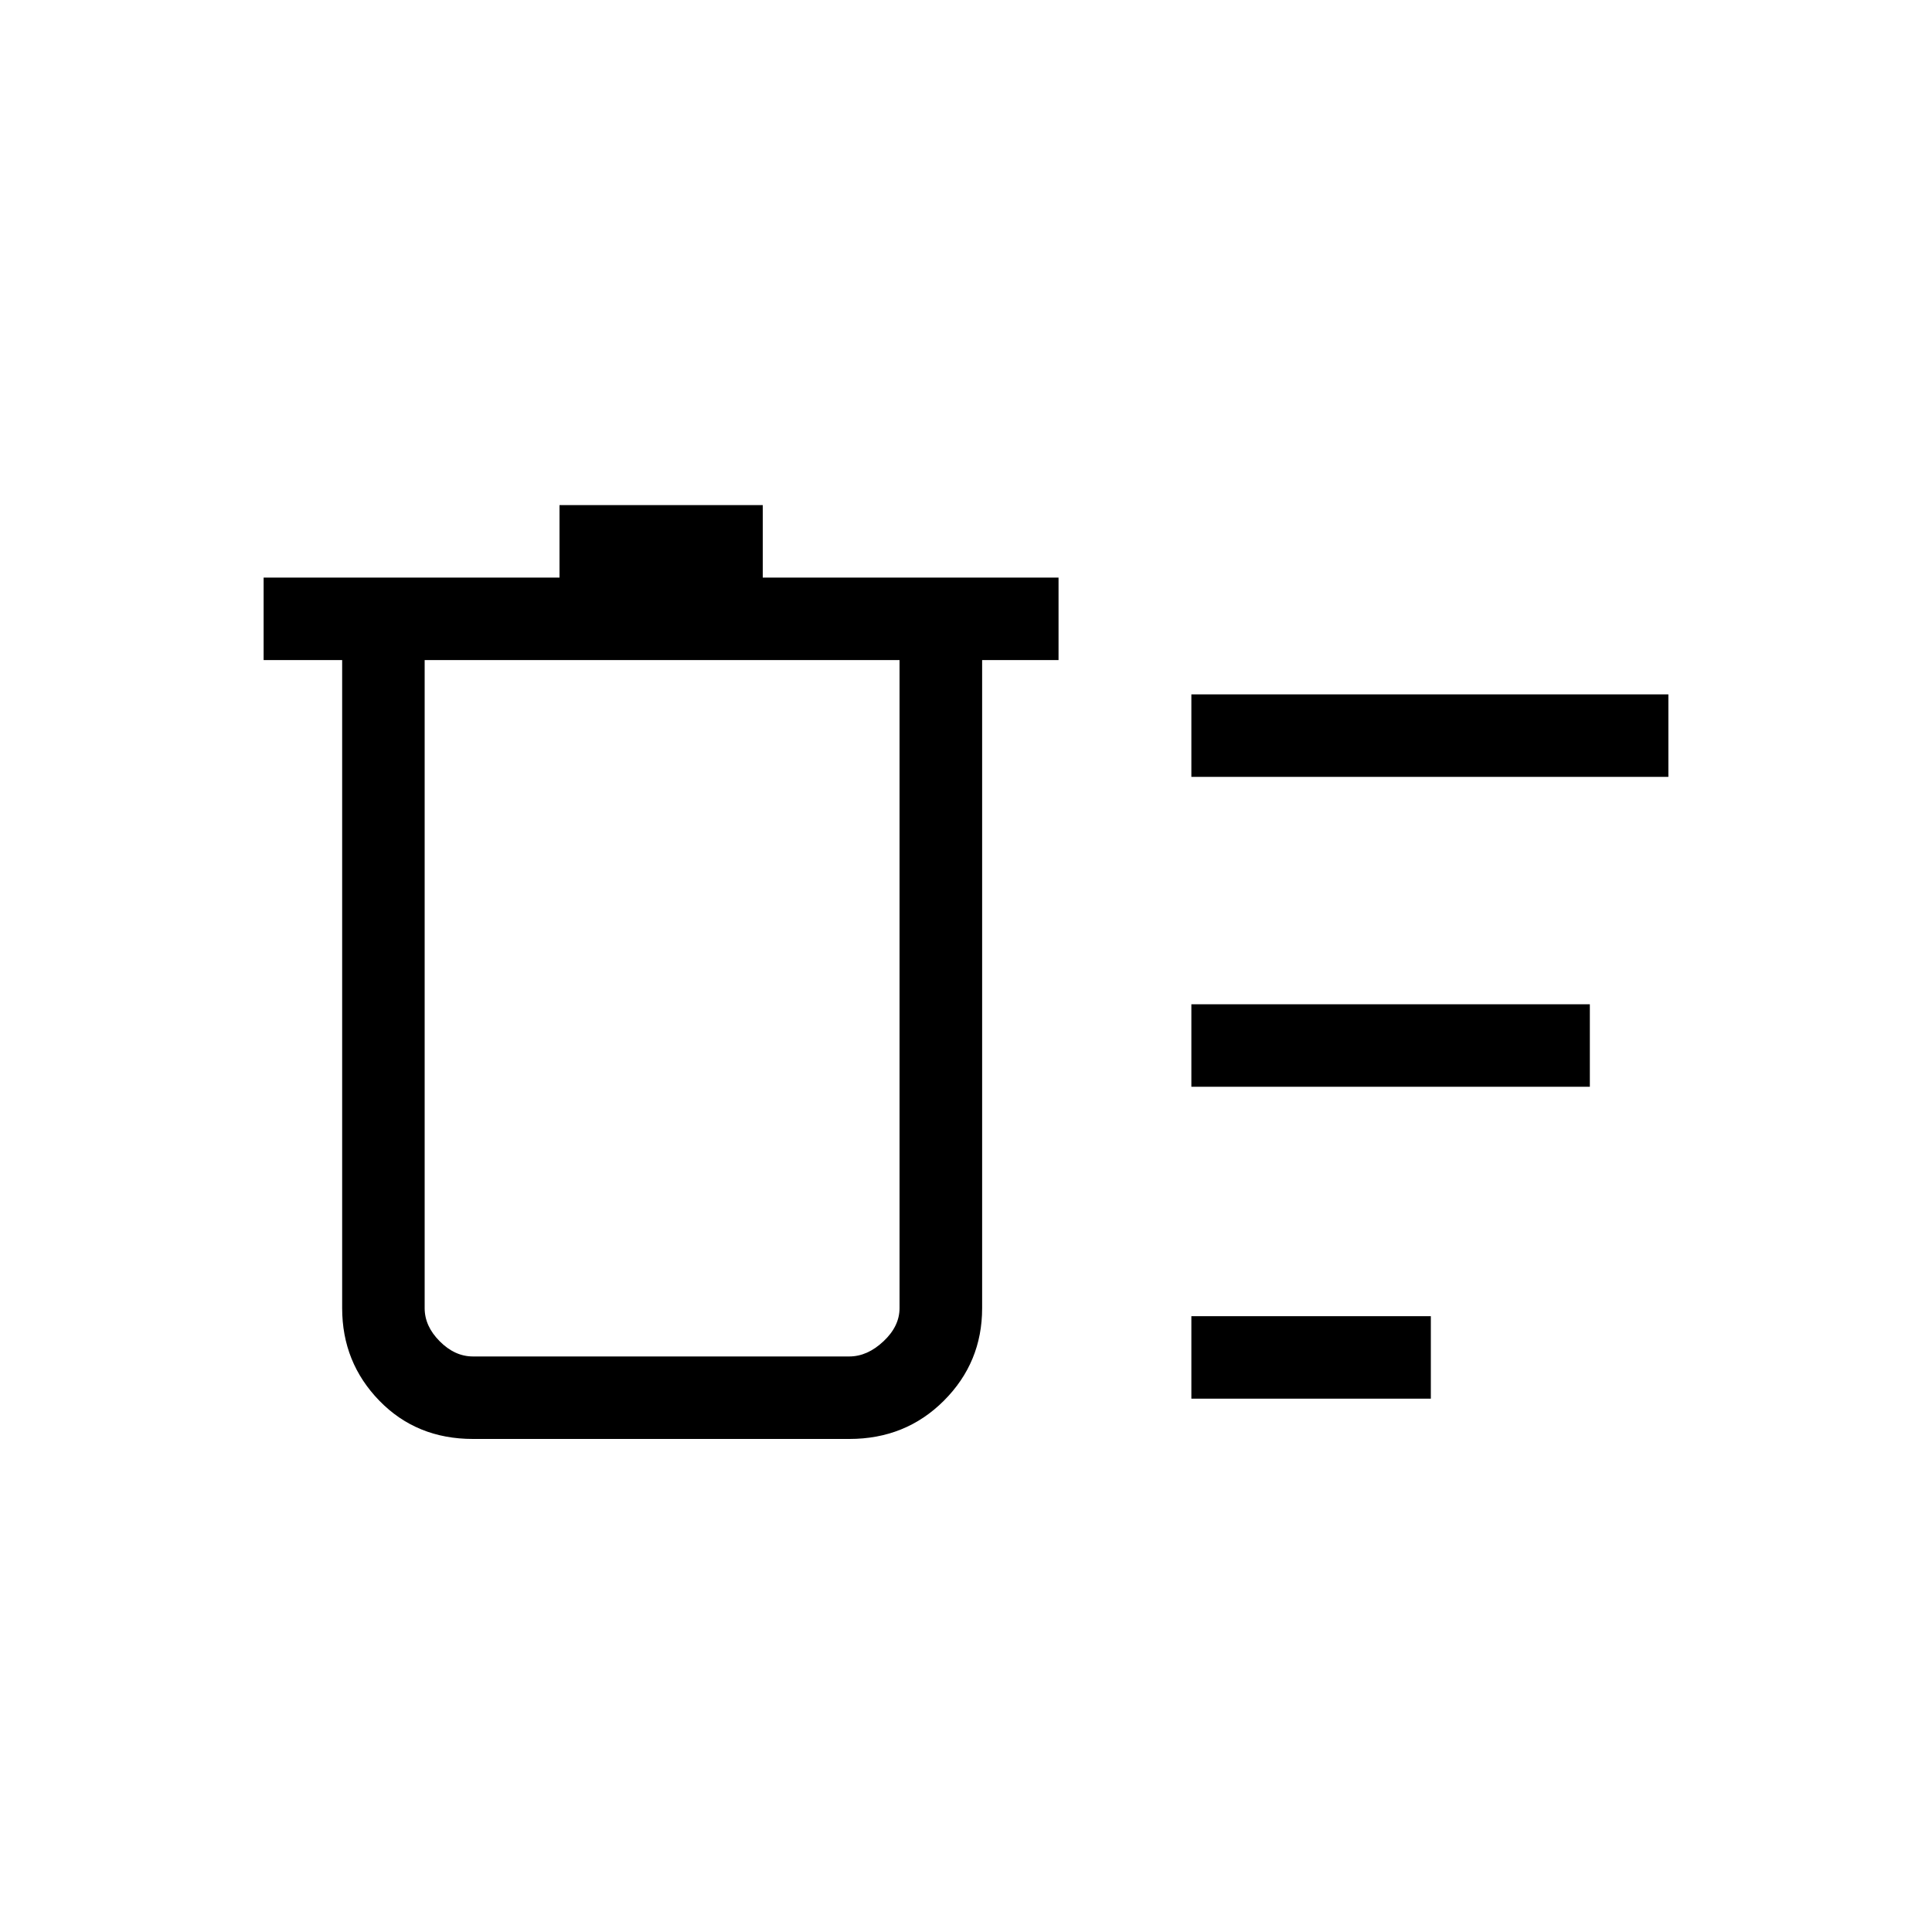 <svg xmlns="http://www.w3.org/2000/svg" height="20" width="20"><path d="M12.333 14.479v-.854h2.479v.854Zm0-6.437v-.854h4.938v.854Zm0 3.208v-.854h4.125v.854ZM3.542 6.833h-.813v-.854h3.063v-.75h2.104v.75h3.062v.854h-.791v6.709q0 .562-.396.958-.396.396-.979.396H4.896q-.584 0-.969-.396t-.385-.958Zm.854 0v6.709q0 .187.156.343.156.157.344.157h3.896q.187 0 .354-.157.166-.156.166-.343V6.833Zm0 0v7.209-.5Z"/></svg>